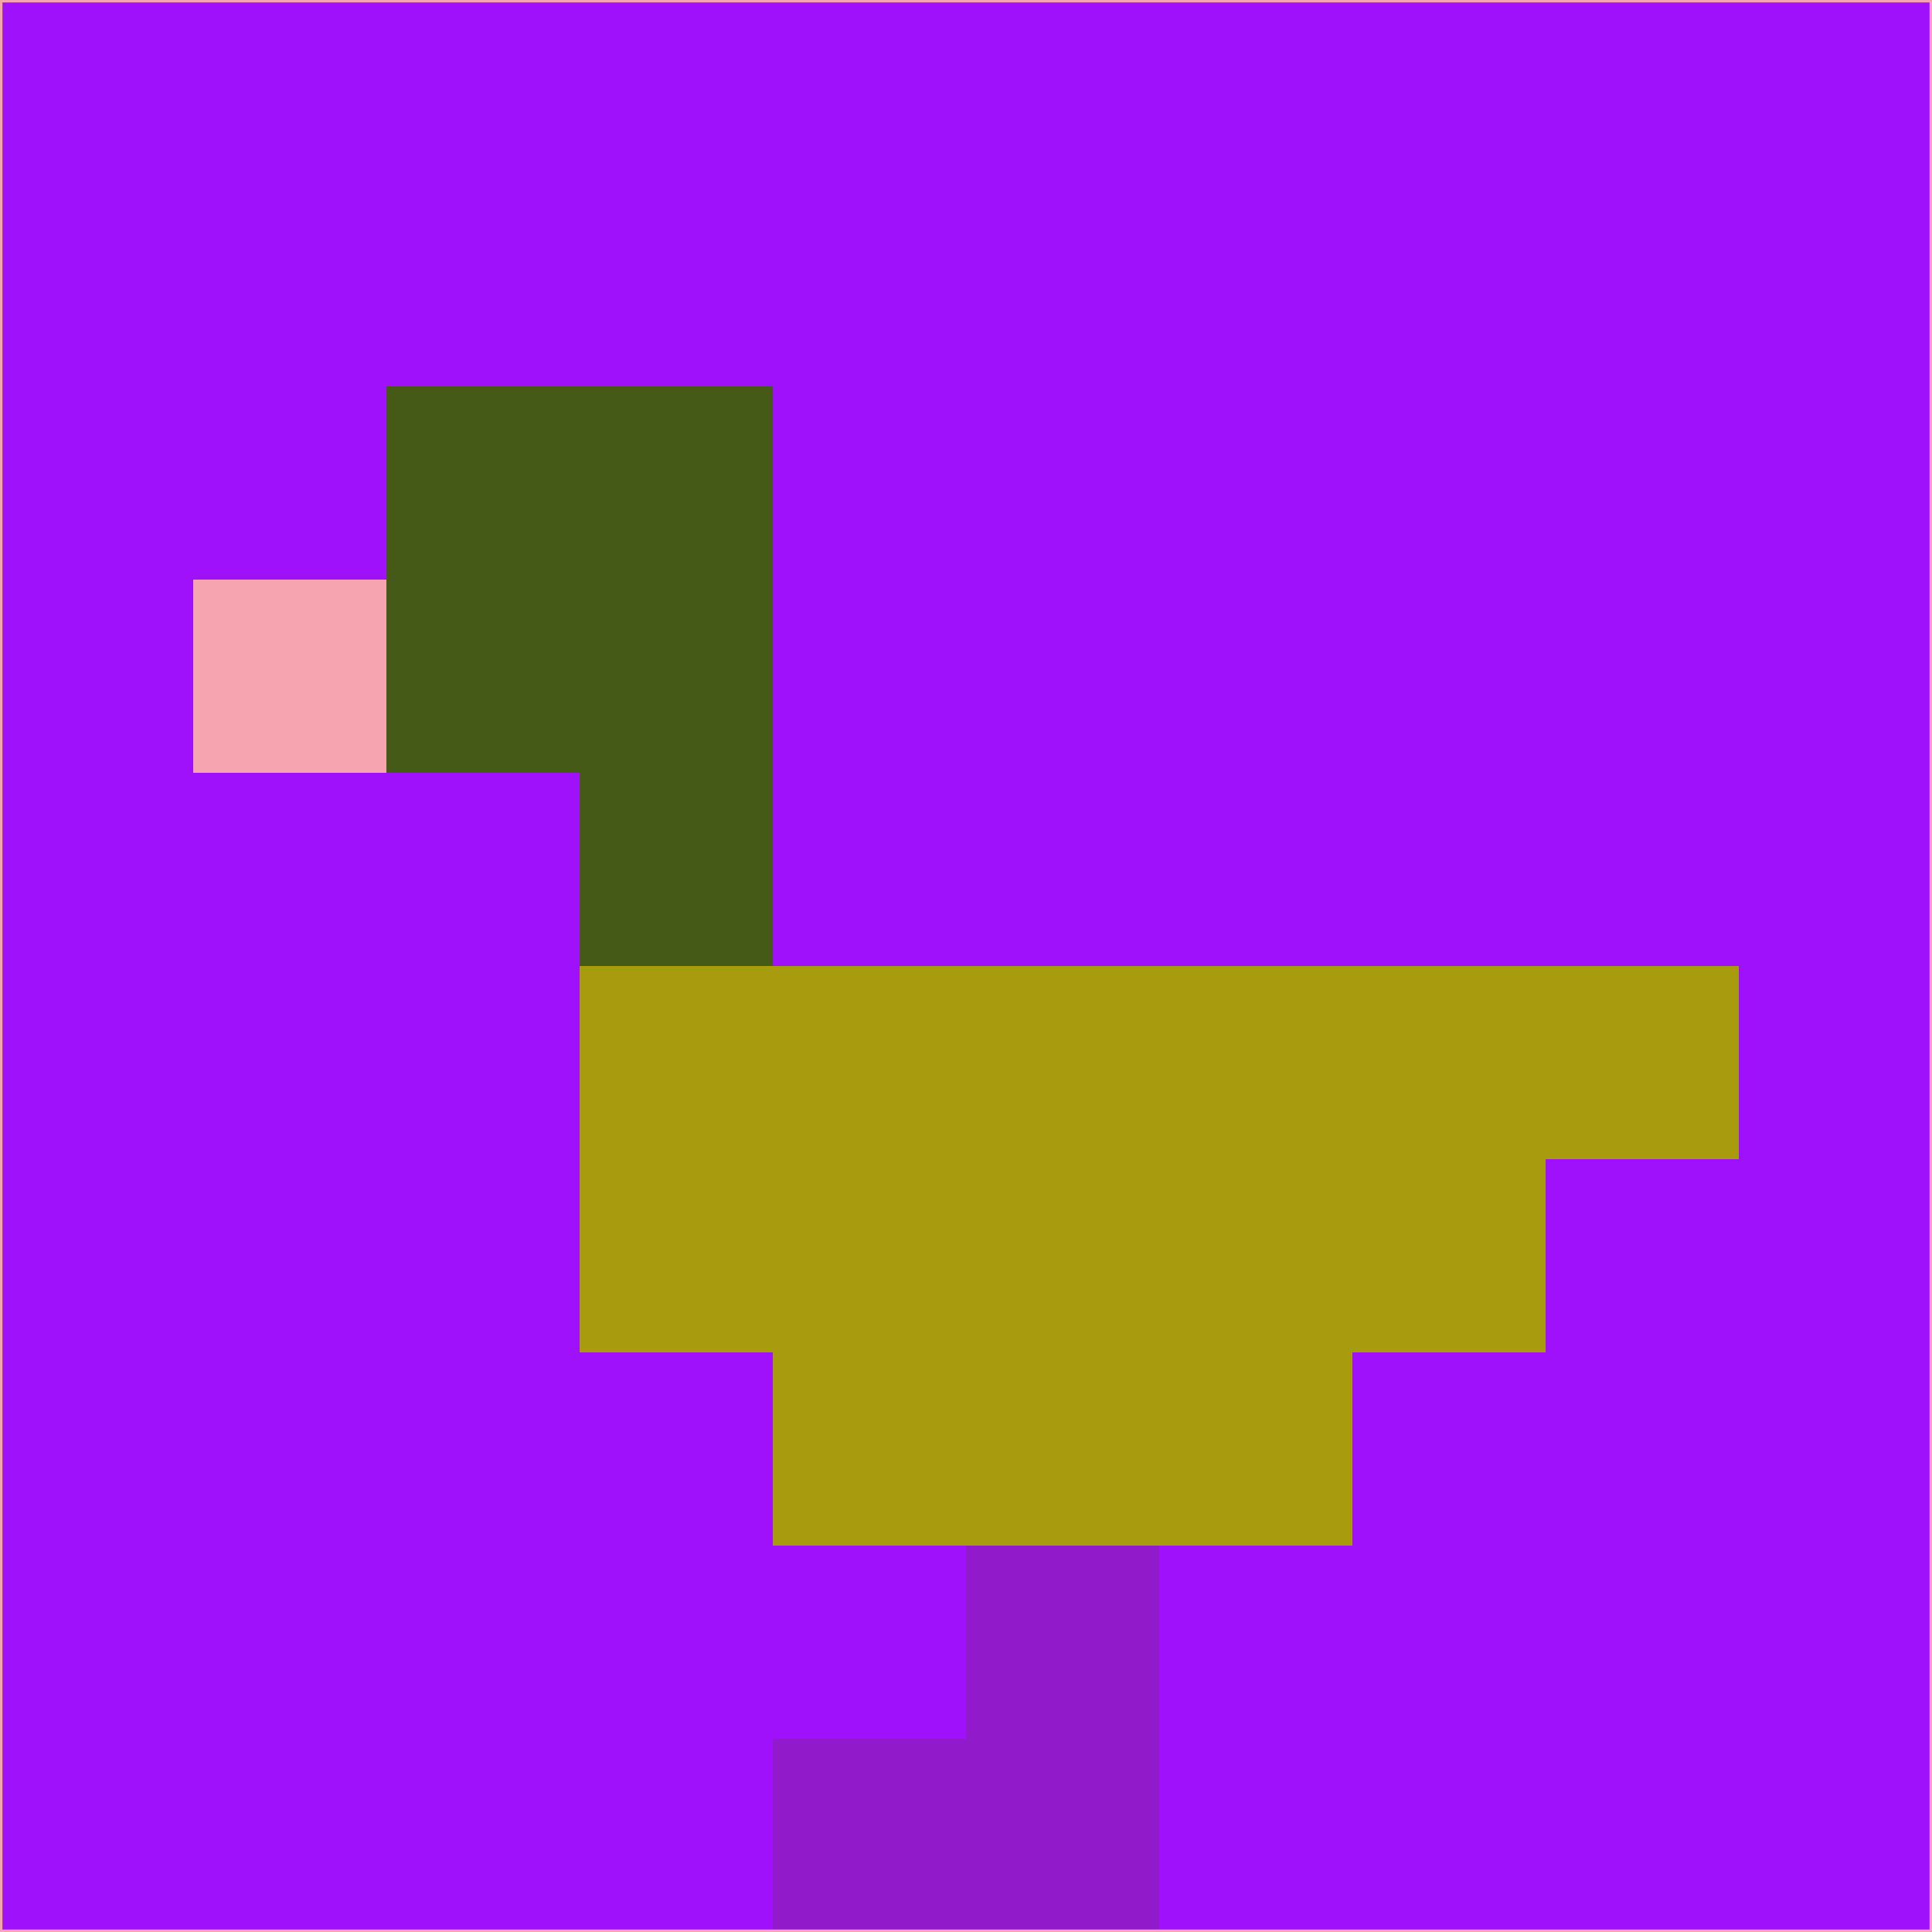 <svg xmlns="http://www.w3.org/2000/svg" version="1.1" width="785" height="785">
  <title>'goose-pfp-694263' by Dmitri Cherniak (Cyberpunk Edition)</title>
  <desc>
    seed=917776
    backgroundColor=#9f11fa
    padding=20
    innerPadding=0
    timeout=500
    dimension=1
    border=false
    Save=function(){return n.handleSave()}
    frame=12

    Rendered at 2024-09-15T22:37:00.493Z
    Generated in 1ms
    Modified for Cyberpunk theme with new color scheme
  </desc>
  <defs/>
  <rect width="100%" height="100%" fill="#9f11fa"/>
  <g>
    <g id="0-0">
      <rect x="0" y="0" height="785" width="785" fill="#9f11fa"/>
      <g>
        <!-- Neon blue -->
        <rect id="0-0-2-2-2-2" x="157" y="157" width="157" height="157" fill="#455a16"/>
        <rect id="0-0-3-2-1-4" x="235.5" y="157" width="78.5" height="314" fill="#455a16"/>
        <!-- Electric purple -->
        <rect id="0-0-4-5-5-1" x="314" y="392.5" width="392.5" height="78.5" fill="#a89c0e"/>
        <rect id="0-0-3-5-5-2" x="235.5" y="392.5" width="392.5" height="157" fill="#a89c0e"/>
        <rect id="0-0-4-5-3-3" x="314" y="392.5" width="235.5" height="235.5" fill="#a89c0e"/>
        <!-- Neon pink -->
        <rect id="0-0-1-3-1-1" x="78.5" y="235.5" width="78.5" height="78.5" fill="#f7a4b1"/>
        <!-- Cyber yellow -->
        <rect id="0-0-5-8-1-2" x="392.5" y="628" width="78.5" height="157" fill="#911bcb"/>
        <rect id="0-0-4-9-2-1" x="314" y="706.5" width="157" height="78.5" fill="#911bcb"/>
      </g>
      <rect x="0" y="0" stroke="#f7a4b1" stroke-width="2" height="785" width="785" fill="none"/>
    </g>
  </g>
  <script xmlns=""/>
</svg>